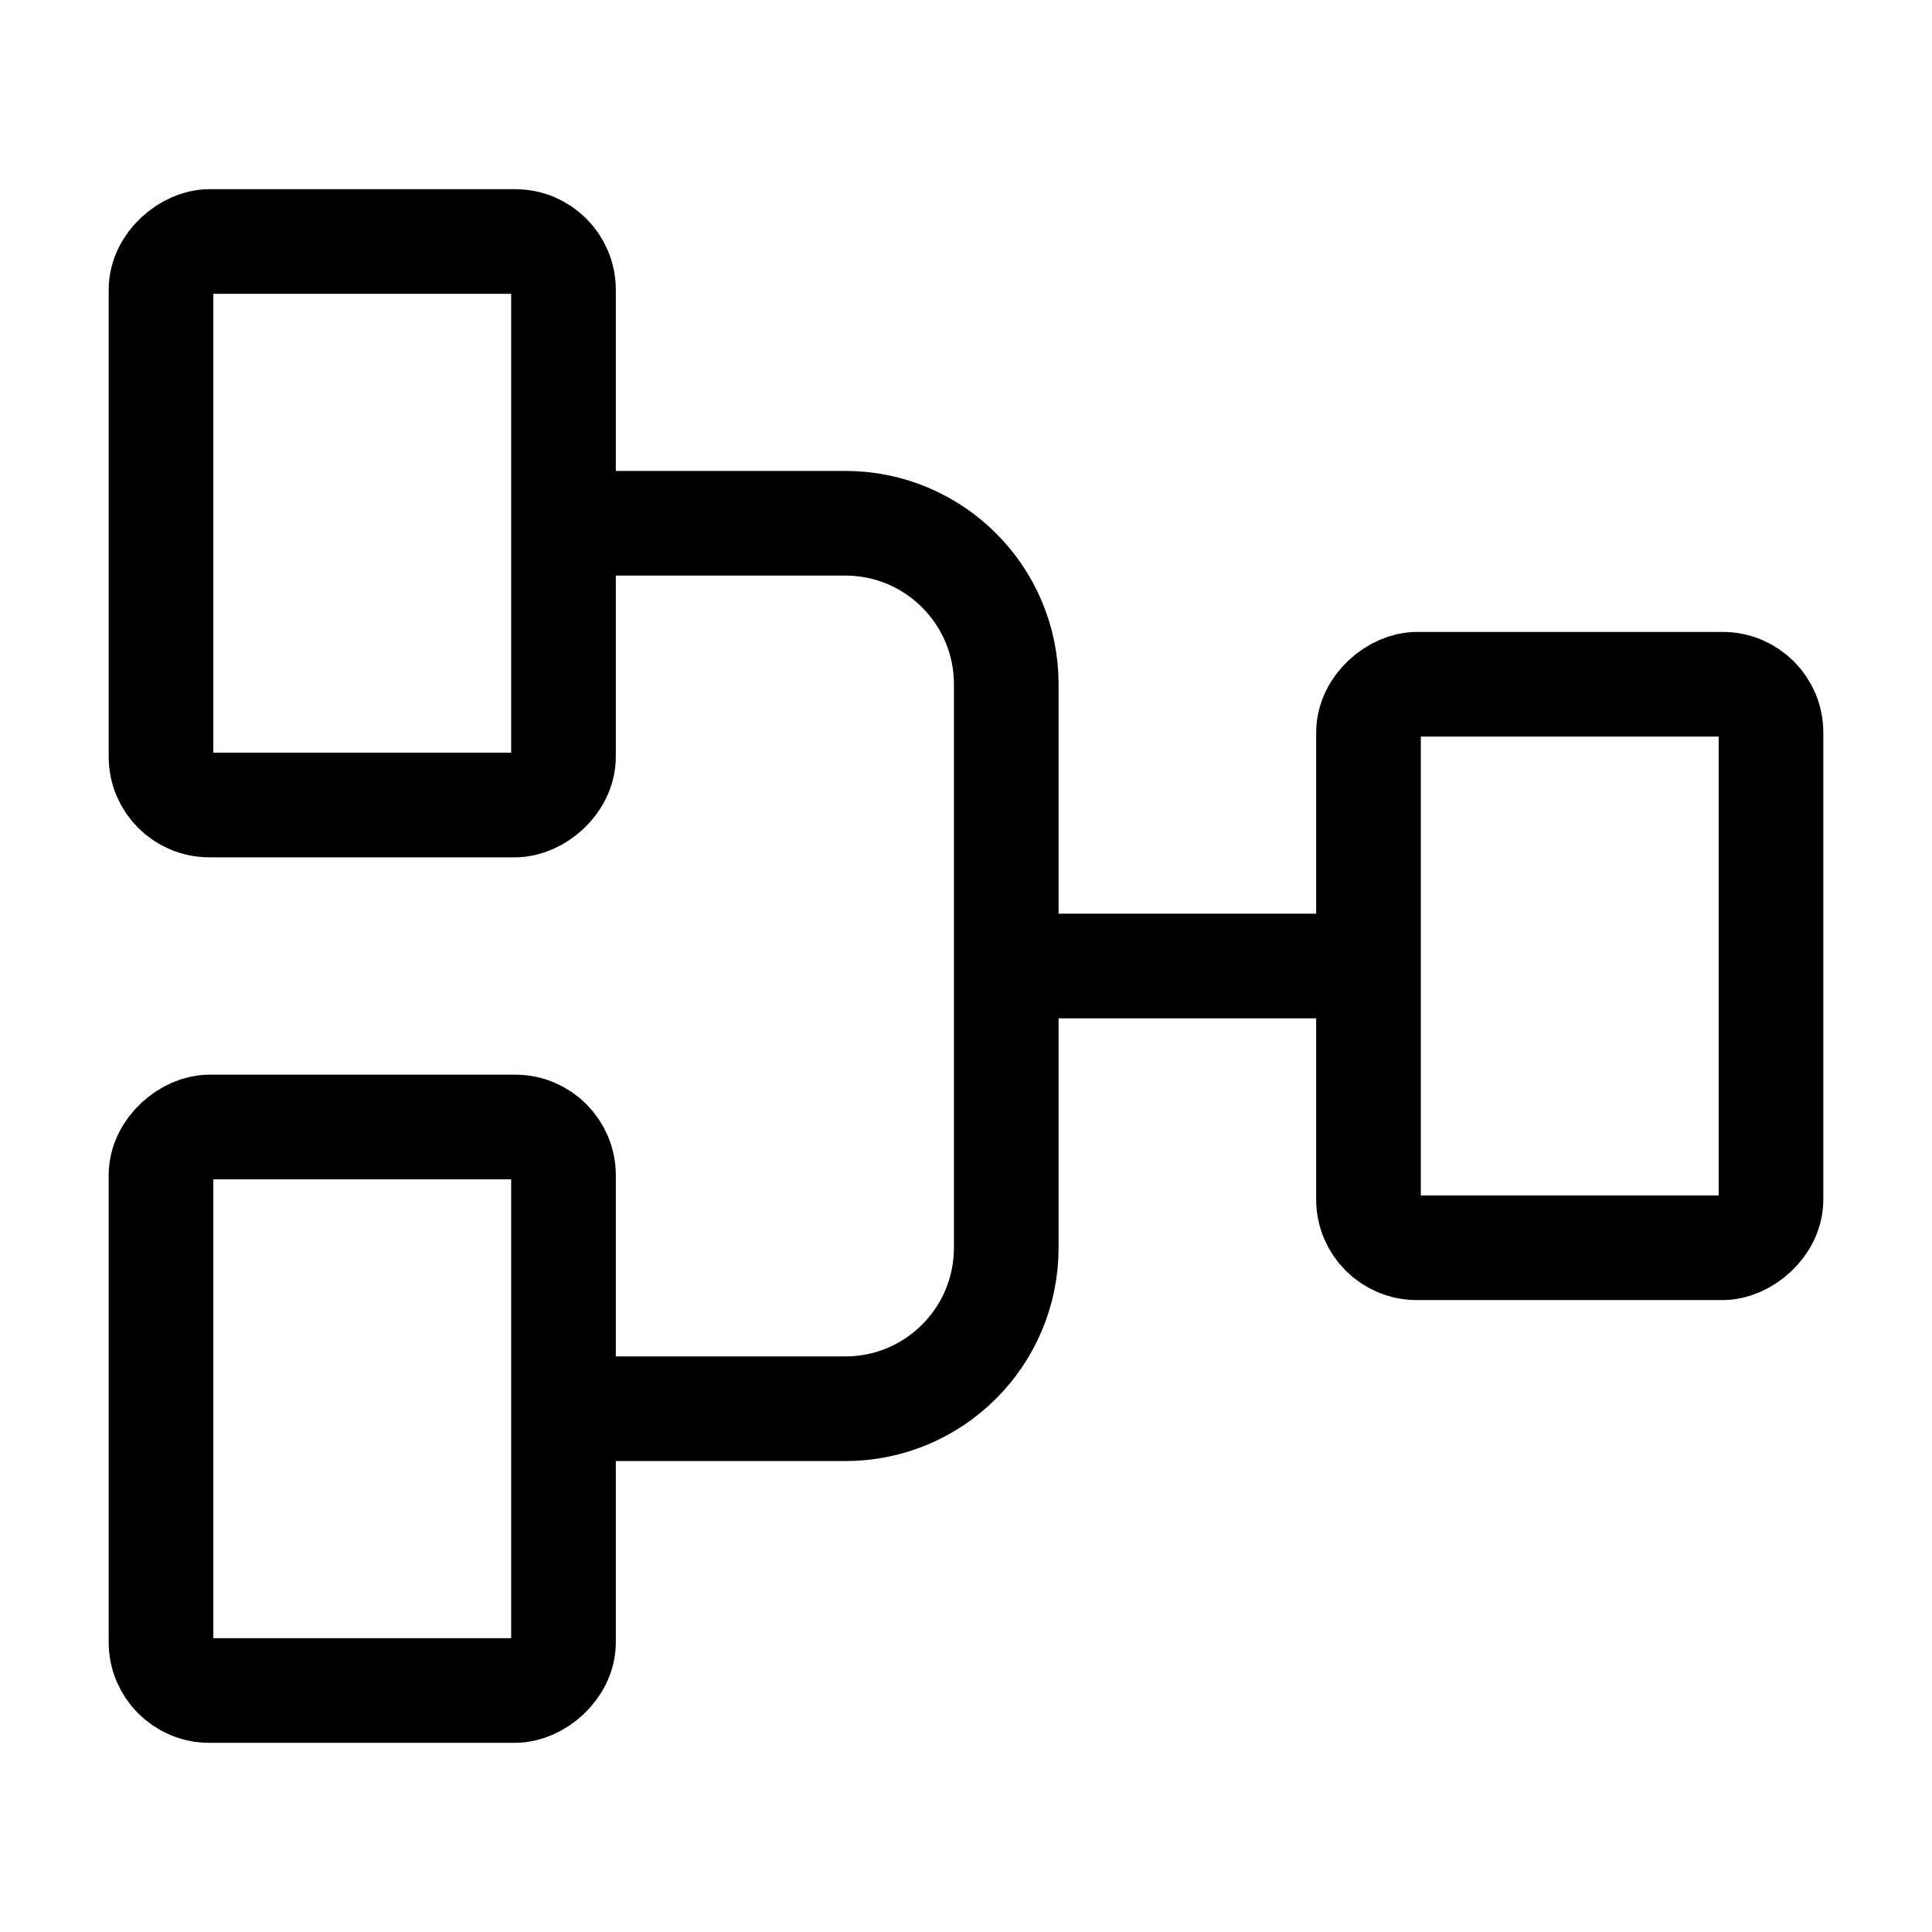 <?xml version="1.0" encoding="utf-8"?>
<svg viewBox="0 0 24 24" width="24" height="24" stroke-width="1.3" fill="none" color="#000000" xmlns="http://www.w3.org/2000/svg">
  <rect width="7" height="5" rx="0.6" transform="matrix(0, -1, 1, 0, 2, 21)" stroke="#000000" stroke-width="1.3"/>
  <rect width="7" height="5" rx="0.6" transform="matrix(0, -1, 1, 0, 17, 15.5)" stroke="#000000" stroke-width="1.3"/>
  <rect width="7" height="5" rx="0.6" transform="matrix(0, -1, 1, 0, 2, 10)" stroke="#000000" stroke-width="1.3"/>
  <path d="M 12.5 6.5 L 9 6.5 C 7.895 6.5 7 7.395 7 8.5 L 7 15.5 C 7 16.605 7.895 17.5 9 17.5 L 12.5 17.5" stroke="#000000" stroke-width="1.3" transform="matrix(-1, 0, 0, -1, 19.5, 24)"/>
  <path d="M 17 12 L 12.5 12" stroke="#000000" stroke-width="1.3" transform="matrix(-1, 0, 0, -1, 29.5, 24)"/>
</svg>